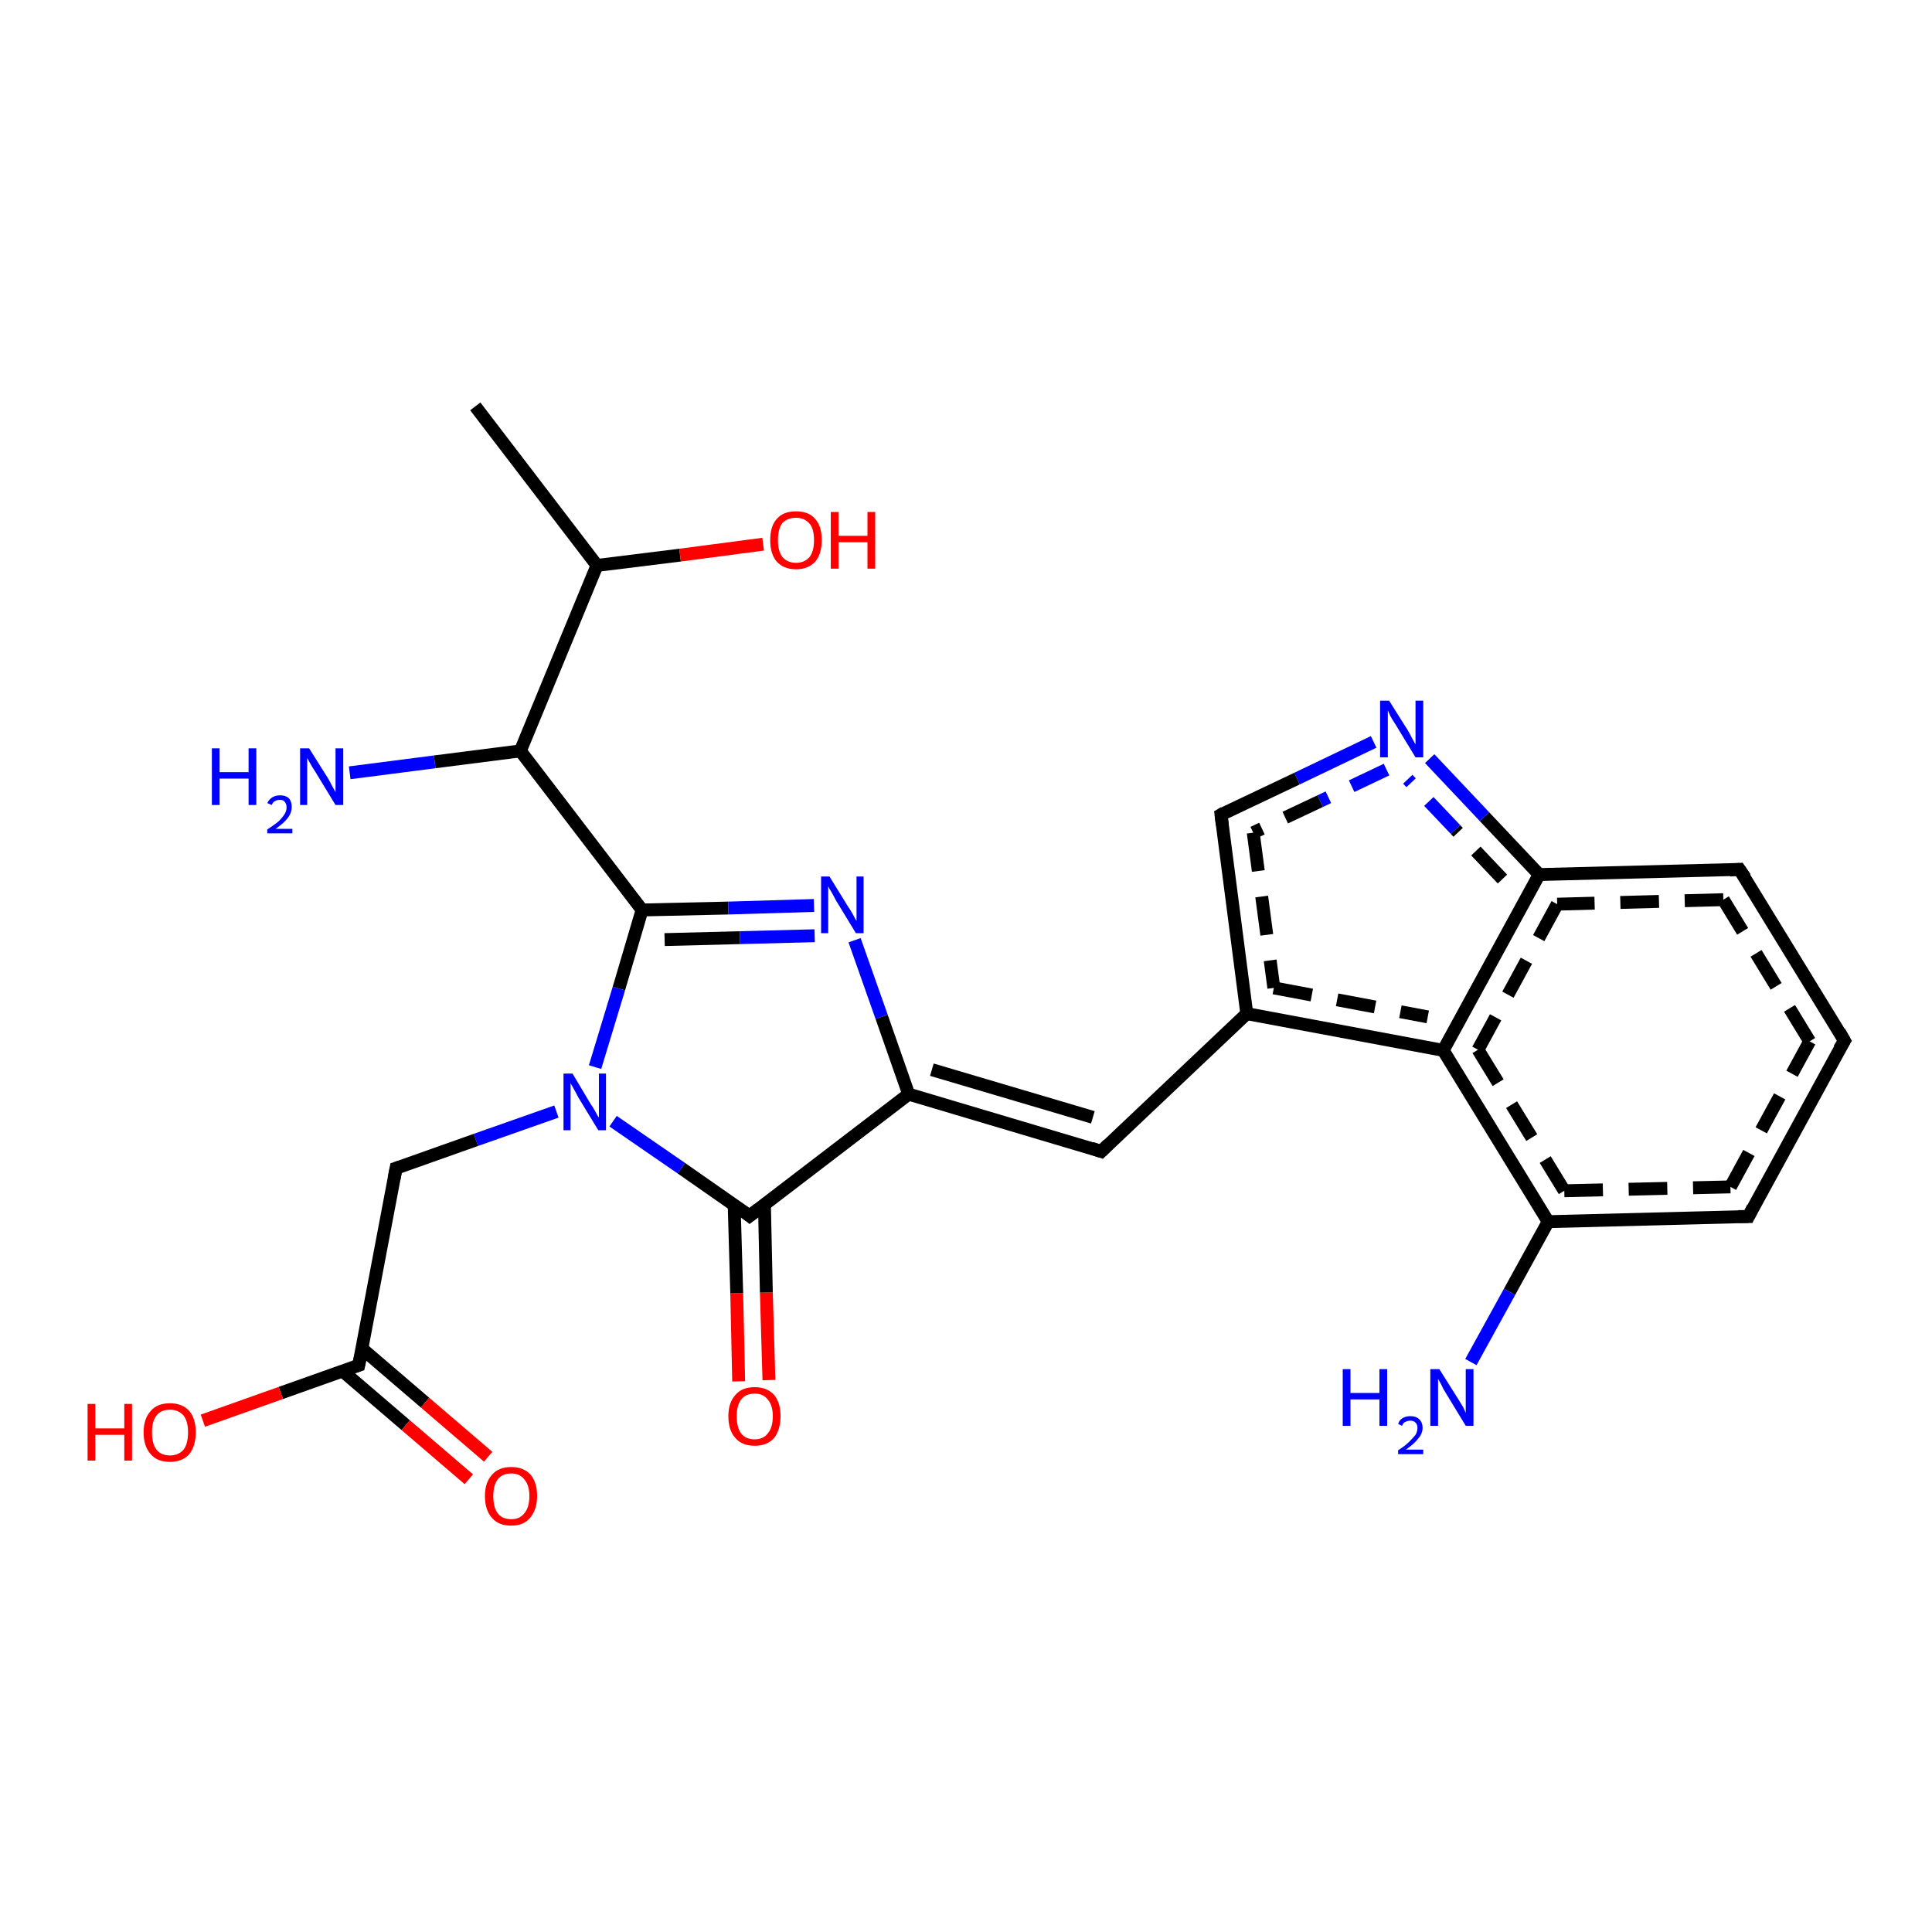 <?xml version='1.0' encoding='iso-8859-1'?>
<svg version='1.1' baseProfile='full'
              xmlns='http://www.w3.org/2000/svg'
                      xmlns:rdkit='http://www.rdkit.org/xml'
                      xmlns:xlink='http://www.w3.org/1999/xlink'
                  xml:space='preserve'
width='300px' height='300px' viewBox='0 0 300 300'>
<!-- END OF HEADER -->
<rect style='opacity:1.0;fill:#FFFFFF;stroke:none' width='300.0' height='300.0' x='0.0' y='0.0'> </rect>
<path class='bond-0 atom-0 atom-1' d='M 114.7,214.5 L 114.4,200.8' style='fill:none;fill-rule:evenodd;stroke:#FF0000;stroke-width:2.0px;stroke-linecap:butt;stroke-linejoin:miter;stroke-opacity:1' />
<path class='bond-0 atom-0 atom-1' d='M 114.4,200.8 L 114.0,187.1' style='fill:none;fill-rule:evenodd;stroke:#000000;stroke-width:2.0px;stroke-linecap:butt;stroke-linejoin:miter;stroke-opacity:1' />
<path class='bond-0 atom-0 atom-1' d='M 119.4,214.3 L 119.0,200.7' style='fill:none;fill-rule:evenodd;stroke:#FF0000;stroke-width:2.0px;stroke-linecap:butt;stroke-linejoin:miter;stroke-opacity:1' />
<path class='bond-0 atom-0 atom-1' d='M 119.0,200.7 L 118.7,187.0' style='fill:none;fill-rule:evenodd;stroke:#000000;stroke-width:2.0px;stroke-linecap:butt;stroke-linejoin:miter;stroke-opacity:1' />
<path class='bond-1 atom-1 atom-2' d='M 116.4,188.8 L 105.8,181.4' style='fill:none;fill-rule:evenodd;stroke:#000000;stroke-width:2.0px;stroke-linecap:butt;stroke-linejoin:miter;stroke-opacity:1' />
<path class='bond-1 atom-1 atom-2' d='M 105.8,181.4 L 95.2,174.1' style='fill:none;fill-rule:evenodd;stroke:#0000FF;stroke-width:2.0px;stroke-linecap:butt;stroke-linejoin:miter;stroke-opacity:1' />
<path class='bond-2 atom-2 atom-3' d='M 92.4,165.7 L 96.1,153.5' style='fill:none;fill-rule:evenodd;stroke:#0000FF;stroke-width:2.0px;stroke-linecap:butt;stroke-linejoin:miter;stroke-opacity:1' />
<path class='bond-2 atom-2 atom-3' d='M 96.1,153.5 L 99.7,141.3' style='fill:none;fill-rule:evenodd;stroke:#000000;stroke-width:2.0px;stroke-linecap:butt;stroke-linejoin:miter;stroke-opacity:1' />
<path class='bond-3 atom-3 atom-4' d='M 99.7,141.3 L 113.1,141.0' style='fill:none;fill-rule:evenodd;stroke:#000000;stroke-width:2.0px;stroke-linecap:butt;stroke-linejoin:miter;stroke-opacity:1' />
<path class='bond-3 atom-3 atom-4' d='M 113.1,141.0 L 126.4,140.6' style='fill:none;fill-rule:evenodd;stroke:#0000FF;stroke-width:2.0px;stroke-linecap:butt;stroke-linejoin:miter;stroke-opacity:1' />
<path class='bond-3 atom-3 atom-4' d='M 103.2,145.9 L 114.9,145.6' style='fill:none;fill-rule:evenodd;stroke:#000000;stroke-width:2.0px;stroke-linecap:butt;stroke-linejoin:miter;stroke-opacity:1' />
<path class='bond-3 atom-3 atom-4' d='M 114.9,145.6 L 126.5,145.3' style='fill:none;fill-rule:evenodd;stroke:#0000FF;stroke-width:2.0px;stroke-linecap:butt;stroke-linejoin:miter;stroke-opacity:1' />
<path class='bond-4 atom-4 atom-5' d='M 132.7,146.0 L 136.9,157.9' style='fill:none;fill-rule:evenodd;stroke:#0000FF;stroke-width:2.0px;stroke-linecap:butt;stroke-linejoin:miter;stroke-opacity:1' />
<path class='bond-4 atom-4 atom-5' d='M 136.9,157.9 L 141.1,169.9' style='fill:none;fill-rule:evenodd;stroke:#000000;stroke-width:2.0px;stroke-linecap:butt;stroke-linejoin:miter;stroke-opacity:1' />
<path class='bond-5 atom-5 atom-6' d='M 141.1,169.9 L 171.0,178.8' style='fill:none;fill-rule:evenodd;stroke:#000000;stroke-width:2.0px;stroke-linecap:butt;stroke-linejoin:miter;stroke-opacity:1' />
<path class='bond-5 atom-5 atom-6' d='M 144.7,166.1 L 169.7,173.5' style='fill:none;fill-rule:evenodd;stroke:#000000;stroke-width:2.0px;stroke-linecap:butt;stroke-linejoin:miter;stroke-opacity:1' />
<path class='bond-6 atom-6 atom-7' d='M 171.0,178.8 L 193.6,157.4' style='fill:none;fill-rule:evenodd;stroke:#000000;stroke-width:2.0px;stroke-linecap:butt;stroke-linejoin:miter;stroke-opacity:1' />
<path class='bond-7 atom-7 atom-8' d='M 193.6,157.4 L 224.1,163.1' style='fill:none;fill-rule:evenodd;stroke:#000000;stroke-width:2.0px;stroke-linecap:butt;stroke-linejoin:miter;stroke-opacity:1' />
<path class='bond-7 atom-7 atom-8' d='M 197.8,153.4 L 221.7,157.9' style='fill:none;fill-rule:evenodd;stroke:#000000;stroke-width:2.0px;stroke-linecap:butt;stroke-linejoin:miter;stroke-opacity:1;stroke-dasharray:6,4' />
<path class='bond-8 atom-8 atom-9' d='M 224.1,163.1 L 240.4,189.7' style='fill:none;fill-rule:evenodd;stroke:#000000;stroke-width:2.0px;stroke-linecap:butt;stroke-linejoin:miter;stroke-opacity:1' />
<path class='bond-8 atom-8 atom-9' d='M 229.5,163.0 L 242.9,184.9' style='fill:none;fill-rule:evenodd;stroke:#000000;stroke-width:2.0px;stroke-linecap:butt;stroke-linejoin:miter;stroke-opacity:1;stroke-dasharray:6,4' />
<path class='bond-9 atom-9 atom-10' d='M 240.4,189.7 L 271.5,188.9' style='fill:none;fill-rule:evenodd;stroke:#000000;stroke-width:2.0px;stroke-linecap:butt;stroke-linejoin:miter;stroke-opacity:1' />
<path class='bond-9 atom-9 atom-10' d='M 242.9,184.9 L 268.7,184.3' style='fill:none;fill-rule:evenodd;stroke:#000000;stroke-width:2.0px;stroke-linecap:butt;stroke-linejoin:miter;stroke-opacity:1;stroke-dasharray:6,4' />
<path class='bond-10 atom-10 atom-11' d='M 271.5,188.9 L 286.4,161.6' style='fill:none;fill-rule:evenodd;stroke:#000000;stroke-width:2.0px;stroke-linecap:butt;stroke-linejoin:miter;stroke-opacity:1' />
<path class='bond-10 atom-10 atom-11' d='M 268.7,184.3 L 281.0,161.7' style='fill:none;fill-rule:evenodd;stroke:#000000;stroke-width:2.0px;stroke-linecap:butt;stroke-linejoin:miter;stroke-opacity:1;stroke-dasharray:6,4' />
<path class='bond-11 atom-11 atom-12' d='M 286.4,161.6 L 270.1,135.0' style='fill:none;fill-rule:evenodd;stroke:#000000;stroke-width:2.0px;stroke-linecap:butt;stroke-linejoin:miter;stroke-opacity:1' />
<path class='bond-11 atom-11 atom-12' d='M 281.0,161.7 L 267.6,139.7' style='fill:none;fill-rule:evenodd;stroke:#000000;stroke-width:2.0px;stroke-linecap:butt;stroke-linejoin:miter;stroke-opacity:1;stroke-dasharray:6,4' />
<path class='bond-12 atom-12 atom-13' d='M 270.1,135.0 L 239.0,135.8' style='fill:none;fill-rule:evenodd;stroke:#000000;stroke-width:2.0px;stroke-linecap:butt;stroke-linejoin:miter;stroke-opacity:1' />
<path class='bond-12 atom-12 atom-13' d='M 267.6,139.7 L 241.8,140.4' style='fill:none;fill-rule:evenodd;stroke:#000000;stroke-width:2.0px;stroke-linecap:butt;stroke-linejoin:miter;stroke-opacity:1;stroke-dasharray:6,4' />
<path class='bond-13 atom-13 atom-14' d='M 239.0,135.8 L 230.5,126.8' style='fill:none;fill-rule:evenodd;stroke:#000000;stroke-width:2.0px;stroke-linecap:butt;stroke-linejoin:miter;stroke-opacity:1' />
<path class='bond-13 atom-13 atom-14' d='M 230.5,126.8 L 222.0,117.8' style='fill:none;fill-rule:evenodd;stroke:#0000FF;stroke-width:2.0px;stroke-linecap:butt;stroke-linejoin:miter;stroke-opacity:1' />
<path class='bond-13 atom-13 atom-14' d='M 233.3,136.5 L 226.0,128.8' style='fill:none;fill-rule:evenodd;stroke:#000000;stroke-width:2.0px;stroke-linecap:butt;stroke-linejoin:miter;stroke-opacity:1;stroke-dasharray:6,4' />
<path class='bond-13 atom-13 atom-14' d='M 226.0,128.8 L 218.6,121.0' style='fill:none;fill-rule:evenodd;stroke:#0000FF;stroke-width:2.0px;stroke-linecap:butt;stroke-linejoin:miter;stroke-opacity:1;stroke-dasharray:6,4' />
<path class='bond-14 atom-14 atom-15' d='M 213.3,115.2 L 201.4,120.9' style='fill:none;fill-rule:evenodd;stroke:#0000FF;stroke-width:2.0px;stroke-linecap:butt;stroke-linejoin:miter;stroke-opacity:1' />
<path class='bond-14 atom-14 atom-15' d='M 201.4,120.9 L 189.6,126.5' style='fill:none;fill-rule:evenodd;stroke:#000000;stroke-width:2.0px;stroke-linecap:butt;stroke-linejoin:miter;stroke-opacity:1' />
<path class='bond-14 atom-14 atom-15' d='M 215.3,119.5 L 205.0,124.4' style='fill:none;fill-rule:evenodd;stroke:#0000FF;stroke-width:2.0px;stroke-linecap:butt;stroke-linejoin:miter;stroke-opacity:1;stroke-dasharray:6,4' />
<path class='bond-14 atom-14 atom-15' d='M 205.0,124.4 L 194.6,129.3' style='fill:none;fill-rule:evenodd;stroke:#000000;stroke-width:2.0px;stroke-linecap:butt;stroke-linejoin:miter;stroke-opacity:1;stroke-dasharray:6,4' />
<path class='bond-15 atom-9 atom-16' d='M 240.4,189.7 L 234.4,200.6' style='fill:none;fill-rule:evenodd;stroke:#000000;stroke-width:2.0px;stroke-linecap:butt;stroke-linejoin:miter;stroke-opacity:1' />
<path class='bond-15 atom-9 atom-16' d='M 234.4,200.6 L 228.4,211.5' style='fill:none;fill-rule:evenodd;stroke:#0000FF;stroke-width:2.0px;stroke-linecap:butt;stroke-linejoin:miter;stroke-opacity:1' />
<path class='bond-16 atom-3 atom-17' d='M 99.7,141.3 L 80.8,116.6' style='fill:none;fill-rule:evenodd;stroke:#000000;stroke-width:2.0px;stroke-linecap:butt;stroke-linejoin:miter;stroke-opacity:1' />
<path class='bond-17 atom-17 atom-18' d='M 80.8,116.6 L 67.5,118.3' style='fill:none;fill-rule:evenodd;stroke:#000000;stroke-width:2.0px;stroke-linecap:butt;stroke-linejoin:miter;stroke-opacity:1' />
<path class='bond-17 atom-17 atom-18' d='M 67.5,118.3 L 54.3,120.0' style='fill:none;fill-rule:evenodd;stroke:#0000FF;stroke-width:2.0px;stroke-linecap:butt;stroke-linejoin:miter;stroke-opacity:1' />
<path class='bond-18 atom-17 atom-19' d='M 80.8,116.6 L 92.7,87.8' style='fill:none;fill-rule:evenodd;stroke:#000000;stroke-width:2.0px;stroke-linecap:butt;stroke-linejoin:miter;stroke-opacity:1' />
<path class='bond-19 atom-19 atom-20' d='M 92.7,87.8 L 105.6,86.2' style='fill:none;fill-rule:evenodd;stroke:#000000;stroke-width:2.0px;stroke-linecap:butt;stroke-linejoin:miter;stroke-opacity:1' />
<path class='bond-19 atom-19 atom-20' d='M 105.6,86.2 L 118.5,84.5' style='fill:none;fill-rule:evenodd;stroke:#FF0000;stroke-width:2.0px;stroke-linecap:butt;stroke-linejoin:miter;stroke-opacity:1' />
<path class='bond-20 atom-19 atom-21' d='M 92.7,87.8 L 73.8,63.1' style='fill:none;fill-rule:evenodd;stroke:#000000;stroke-width:2.0px;stroke-linecap:butt;stroke-linejoin:miter;stroke-opacity:1' />
<path class='bond-21 atom-2 atom-22' d='M 86.4,172.6 L 73.9,177.0' style='fill:none;fill-rule:evenodd;stroke:#0000FF;stroke-width:2.0px;stroke-linecap:butt;stroke-linejoin:miter;stroke-opacity:1' />
<path class='bond-21 atom-2 atom-22' d='M 73.9,177.0 L 61.5,181.4' style='fill:none;fill-rule:evenodd;stroke:#000000;stroke-width:2.0px;stroke-linecap:butt;stroke-linejoin:miter;stroke-opacity:1' />
<path class='bond-22 atom-22 atom-23' d='M 61.5,181.4 L 55.7,212.0' style='fill:none;fill-rule:evenodd;stroke:#000000;stroke-width:2.0px;stroke-linecap:butt;stroke-linejoin:miter;stroke-opacity:1' />
<path class='bond-23 atom-23 atom-24' d='M 53.2,212.9 L 63.0,221.3' style='fill:none;fill-rule:evenodd;stroke:#000000;stroke-width:2.0px;stroke-linecap:butt;stroke-linejoin:miter;stroke-opacity:1' />
<path class='bond-23 atom-23 atom-24' d='M 63.0,221.3 L 72.8,229.7' style='fill:none;fill-rule:evenodd;stroke:#FF0000;stroke-width:2.0px;stroke-linecap:butt;stroke-linejoin:miter;stroke-opacity:1' />
<path class='bond-23 atom-23 atom-24' d='M 56.2,209.4 L 66.0,217.8' style='fill:none;fill-rule:evenodd;stroke:#000000;stroke-width:2.0px;stroke-linecap:butt;stroke-linejoin:miter;stroke-opacity:1' />
<path class='bond-23 atom-23 atom-24' d='M 66.0,217.8 L 75.8,226.2' style='fill:none;fill-rule:evenodd;stroke:#FF0000;stroke-width:2.0px;stroke-linecap:butt;stroke-linejoin:miter;stroke-opacity:1' />
<path class='bond-24 atom-23 atom-25' d='M 55.7,212.0 L 43.6,216.3' style='fill:none;fill-rule:evenodd;stroke:#000000;stroke-width:2.0px;stroke-linecap:butt;stroke-linejoin:miter;stroke-opacity:1' />
<path class='bond-24 atom-23 atom-25' d='M 43.6,216.3 L 31.5,220.6' style='fill:none;fill-rule:evenodd;stroke:#FF0000;stroke-width:2.0px;stroke-linecap:butt;stroke-linejoin:miter;stroke-opacity:1' />
<path class='bond-25 atom-5 atom-1' d='M 141.1,169.9 L 116.4,188.8' style='fill:none;fill-rule:evenodd;stroke:#000000;stroke-width:2.0px;stroke-linecap:butt;stroke-linejoin:miter;stroke-opacity:1' />
<path class='bond-26 atom-13 atom-8' d='M 239.0,135.8 L 224.1,163.1' style='fill:none;fill-rule:evenodd;stroke:#000000;stroke-width:2.0px;stroke-linecap:butt;stroke-linejoin:miter;stroke-opacity:1' />
<path class='bond-26 atom-13 atom-8' d='M 241.8,140.4 L 229.5,163.0' style='fill:none;fill-rule:evenodd;stroke:#000000;stroke-width:2.0px;stroke-linecap:butt;stroke-linejoin:miter;stroke-opacity:1;stroke-dasharray:6,4' />
<path class='bond-27 atom-15 atom-7' d='M 189.6,126.5 L 193.6,157.4' style='fill:none;fill-rule:evenodd;stroke:#000000;stroke-width:2.0px;stroke-linecap:butt;stroke-linejoin:miter;stroke-opacity:1' />
<path class='bond-27 atom-15 atom-7' d='M 194.6,129.3 L 197.8,153.4' style='fill:none;fill-rule:evenodd;stroke:#000000;stroke-width:2.0px;stroke-linecap:butt;stroke-linejoin:miter;stroke-opacity:1;stroke-dasharray:6,4' />
<path d='M 115.9,188.4 L 116.4,188.8 L 117.7,187.8' style='fill:none;stroke:#000000;stroke-width:2.0px;stroke-linecap:butt;stroke-linejoin:miter;stroke-opacity:1;' />
<path d='M 169.5,178.3 L 171.0,178.8 L 172.1,177.7' style='fill:none;stroke:#000000;stroke-width:2.0px;stroke-linecap:butt;stroke-linejoin:miter;stroke-opacity:1;' />
<path d='M 269.9,188.9 L 271.5,188.9 L 272.2,187.5' style='fill:none;stroke:#000000;stroke-width:2.0px;stroke-linecap:butt;stroke-linejoin:miter;stroke-opacity:1;' />
<path d='M 285.6,162.9 L 286.4,161.6 L 285.6,160.2' style='fill:none;stroke:#000000;stroke-width:2.0px;stroke-linecap:butt;stroke-linejoin:miter;stroke-opacity:1;' />
<path d='M 271.0,136.3 L 270.1,135.0 L 268.6,135.1' style='fill:none;stroke:#000000;stroke-width:2.0px;stroke-linecap:butt;stroke-linejoin:miter;stroke-opacity:1;' />
<path d='M 190.1,126.2 L 189.6,126.5 L 189.8,128.1' style='fill:none;stroke:#000000;stroke-width:2.0px;stroke-linecap:butt;stroke-linejoin:miter;stroke-opacity:1;' />
<path d='M 62.1,181.2 L 61.5,181.4 L 61.2,183.0' style='fill:none;stroke:#000000;stroke-width:2.0px;stroke-linecap:butt;stroke-linejoin:miter;stroke-opacity:1;' />
<path d='M 56.0,210.5 L 55.7,212.0 L 55.1,212.2' style='fill:none;stroke:#000000;stroke-width:2.0px;stroke-linecap:butt;stroke-linejoin:miter;stroke-opacity:1;' />
<path class='atom-0' d='M 113.1 219.9
Q 113.1 217.8, 114.2 216.6
Q 115.2 215.4, 117.2 215.4
Q 119.1 215.4, 120.2 216.6
Q 121.2 217.8, 121.2 219.9
Q 121.2 222.0, 120.2 223.3
Q 119.1 224.5, 117.2 224.5
Q 115.2 224.5, 114.2 223.3
Q 113.1 222.1, 113.1 219.9
M 117.2 223.5
Q 118.5 223.5, 119.2 222.6
Q 120.0 221.7, 120.0 219.9
Q 120.0 218.2, 119.2 217.3
Q 118.5 216.4, 117.2 216.4
Q 115.8 216.4, 115.1 217.3
Q 114.4 218.2, 114.4 219.9
Q 114.4 221.7, 115.1 222.6
Q 115.8 223.5, 117.2 223.5
' fill='#FF0000'/>
<path class='atom-2' d='M 88.9 166.7
L 91.7 171.4
Q 92.0 171.8, 92.5 172.7
Q 92.9 173.5, 93.0 173.5
L 93.0 166.7
L 94.1 166.7
L 94.1 175.5
L 92.9 175.5
L 89.8 170.4
Q 89.5 169.8, 89.1 169.1
Q 88.7 168.4, 88.6 168.2
L 88.6 175.5
L 87.5 175.5
L 87.5 166.7
L 88.9 166.7
' fill='#0000FF'/>
<path class='atom-4' d='M 128.8 136.1
L 131.7 140.8
Q 132.0 141.2, 132.5 142.1
Q 132.9 142.9, 133.0 143.0
L 133.0 136.1
L 134.1 136.1
L 134.1 144.9
L 132.9 144.9
L 129.8 139.8
Q 129.5 139.2, 129.1 138.5
Q 128.7 137.9, 128.6 137.6
L 128.6 144.9
L 127.5 144.9
L 127.5 136.1
L 128.8 136.1
' fill='#0000FF'/>
<path class='atom-14' d='M 215.7 108.8
L 218.6 113.4
Q 218.9 113.9, 219.3 114.7
Q 219.8 115.6, 219.8 115.6
L 219.8 108.8
L 221.0 108.8
L 221.0 117.6
L 219.8 117.6
L 216.7 112.5
Q 216.3 111.9, 215.9 111.2
Q 215.6 110.5, 215.5 110.3
L 215.5 117.6
L 214.3 117.6
L 214.3 108.8
L 215.7 108.8
' fill='#0000FF'/>
<path class='atom-16' d='M 208.5 212.6
L 209.7 212.6
L 209.7 216.3
L 214.2 216.3
L 214.2 212.6
L 215.4 212.6
L 215.4 221.4
L 214.2 221.4
L 214.2 217.3
L 209.7 217.3
L 209.7 221.4
L 208.5 221.4
L 208.5 212.6
' fill='#0000FF'/>
<path class='atom-16' d='M 217.1 221.1
Q 217.3 220.5, 217.8 220.2
Q 218.3 219.9, 219.0 219.9
Q 219.9 219.9, 220.4 220.4
Q 220.9 220.9, 220.9 221.7
Q 220.9 222.6, 220.2 223.4
Q 219.6 224.2, 218.3 225.1
L 221.0 225.1
L 221.0 225.8
L 217.1 225.8
L 217.1 225.2
Q 218.2 224.5, 218.8 223.9
Q 219.4 223.3, 219.8 222.8
Q 220.1 222.3, 220.1 221.7
Q 220.1 221.2, 219.8 220.9
Q 219.5 220.6, 219.0 220.6
Q 218.6 220.6, 218.2 220.8
Q 217.9 220.9, 217.7 221.4
L 217.1 221.1
' fill='#0000FF'/>
<path class='atom-16' d='M 223.5 212.6
L 226.4 217.2
Q 226.7 217.7, 227.2 218.5
Q 227.6 219.4, 227.6 219.4
L 227.6 212.6
L 228.8 212.6
L 228.8 221.4
L 227.6 221.4
L 224.5 216.3
Q 224.1 215.7, 223.8 215.0
Q 223.4 214.3, 223.3 214.1
L 223.3 221.4
L 222.1 221.4
L 222.1 212.6
L 223.5 212.6
' fill='#0000FF'/>
<path class='atom-18' d='M 32.9 116.2
L 34.1 116.2
L 34.1 119.9
L 38.6 119.9
L 38.6 116.2
L 39.8 116.2
L 39.8 125.0
L 38.6 125.0
L 38.6 120.9
L 34.1 120.9
L 34.1 125.0
L 32.9 125.0
L 32.9 116.2
' fill='#0000FF'/>
<path class='atom-18' d='M 41.5 124.7
Q 41.8 124.1, 42.3 123.8
Q 42.8 123.5, 43.5 123.5
Q 44.4 123.5, 44.9 124.0
Q 45.3 124.5, 45.3 125.3
Q 45.3 126.2, 44.7 127.0
Q 44.1 127.8, 42.8 128.7
L 45.4 128.7
L 45.4 129.4
L 41.5 129.4
L 41.5 128.8
Q 42.6 128.1, 43.3 127.5
Q 43.9 126.9, 44.2 126.4
Q 44.5 125.9, 44.5 125.4
Q 44.5 124.8, 44.2 124.5
Q 44.0 124.2, 43.5 124.2
Q 43.0 124.2, 42.7 124.4
Q 42.4 124.5, 42.2 125.0
L 41.5 124.7
' fill='#0000FF'/>
<path class='atom-18' d='M 48.0 116.2
L 50.9 120.8
Q 51.2 121.3, 51.6 122.1
Q 52.1 123.0, 52.1 123.0
L 52.1 116.2
L 53.3 116.2
L 53.3 125.0
L 52.1 125.0
L 49.0 119.9
Q 48.6 119.3, 48.2 118.6
Q 47.8 117.9, 47.7 117.7
L 47.7 125.0
L 46.6 125.0
L 46.6 116.2
L 48.0 116.2
' fill='#0000FF'/>
<path class='atom-20' d='M 119.6 83.9
Q 119.6 81.7, 120.6 80.6
Q 121.6 79.4, 123.6 79.4
Q 125.6 79.4, 126.6 80.6
Q 127.6 81.7, 127.6 83.9
Q 127.6 86.0, 126.6 87.2
Q 125.5 88.4, 123.6 88.4
Q 121.7 88.4, 120.6 87.2
Q 119.6 86.0, 119.6 83.9
M 123.6 87.4
Q 124.9 87.4, 125.7 86.5
Q 126.4 85.6, 126.4 83.9
Q 126.4 82.1, 125.7 81.3
Q 124.9 80.4, 123.6 80.4
Q 122.3 80.4, 121.5 81.2
Q 120.8 82.1, 120.8 83.9
Q 120.8 85.6, 121.5 86.5
Q 122.3 87.4, 123.6 87.4
' fill='#FF0000'/>
<path class='atom-20' d='M 129.0 79.5
L 130.2 79.5
L 130.2 83.2
L 134.7 83.2
L 134.7 79.5
L 135.9 79.5
L 135.9 88.3
L 134.7 88.3
L 134.7 84.2
L 130.2 84.2
L 130.2 88.3
L 129.0 88.3
L 129.0 79.5
' fill='#FF0000'/>
<path class='atom-24' d='M 75.3 232.3
Q 75.3 230.2, 76.4 229.0
Q 77.4 227.8, 79.4 227.8
Q 81.3 227.8, 82.4 229.0
Q 83.4 230.2, 83.4 232.3
Q 83.4 234.4, 82.3 235.7
Q 81.3 236.9, 79.4 236.9
Q 77.4 236.9, 76.4 235.7
Q 75.3 234.5, 75.3 232.3
M 79.4 235.9
Q 80.7 235.9, 81.4 235.0
Q 82.2 234.1, 82.2 232.3
Q 82.2 230.6, 81.4 229.7
Q 80.7 228.8, 79.4 228.8
Q 78.0 228.8, 77.3 229.7
Q 76.6 230.6, 76.6 232.3
Q 76.6 234.1, 77.3 235.0
Q 78.0 235.9, 79.4 235.9
' fill='#FF0000'/>
<path class='atom-25' d='M 13.6 218.0
L 14.8 218.0
L 14.8 221.8
L 19.3 221.8
L 19.3 218.0
L 20.5 218.0
L 20.5 226.8
L 19.3 226.8
L 19.3 222.8
L 14.8 222.8
L 14.8 226.8
L 13.6 226.8
L 13.6 218.0
' fill='#FF0000'/>
<path class='atom-25' d='M 22.3 222.4
Q 22.3 220.3, 23.4 219.1
Q 24.4 217.9, 26.4 217.9
Q 28.3 217.9, 29.4 219.1
Q 30.4 220.3, 30.4 222.4
Q 30.4 224.5, 29.4 225.8
Q 28.3 227.0, 26.4 227.0
Q 24.4 227.0, 23.4 225.8
Q 22.3 224.6, 22.3 222.4
M 26.4 226.0
Q 27.7 226.0, 28.5 225.1
Q 29.2 224.2, 29.2 222.4
Q 29.2 220.7, 28.5 219.8
Q 27.7 218.9, 26.4 218.9
Q 25.0 218.9, 24.3 219.8
Q 23.6 220.7, 23.6 222.4
Q 23.6 224.2, 24.3 225.1
Q 25.0 226.0, 26.4 226.0
' fill='#FF0000'/>
</svg>

